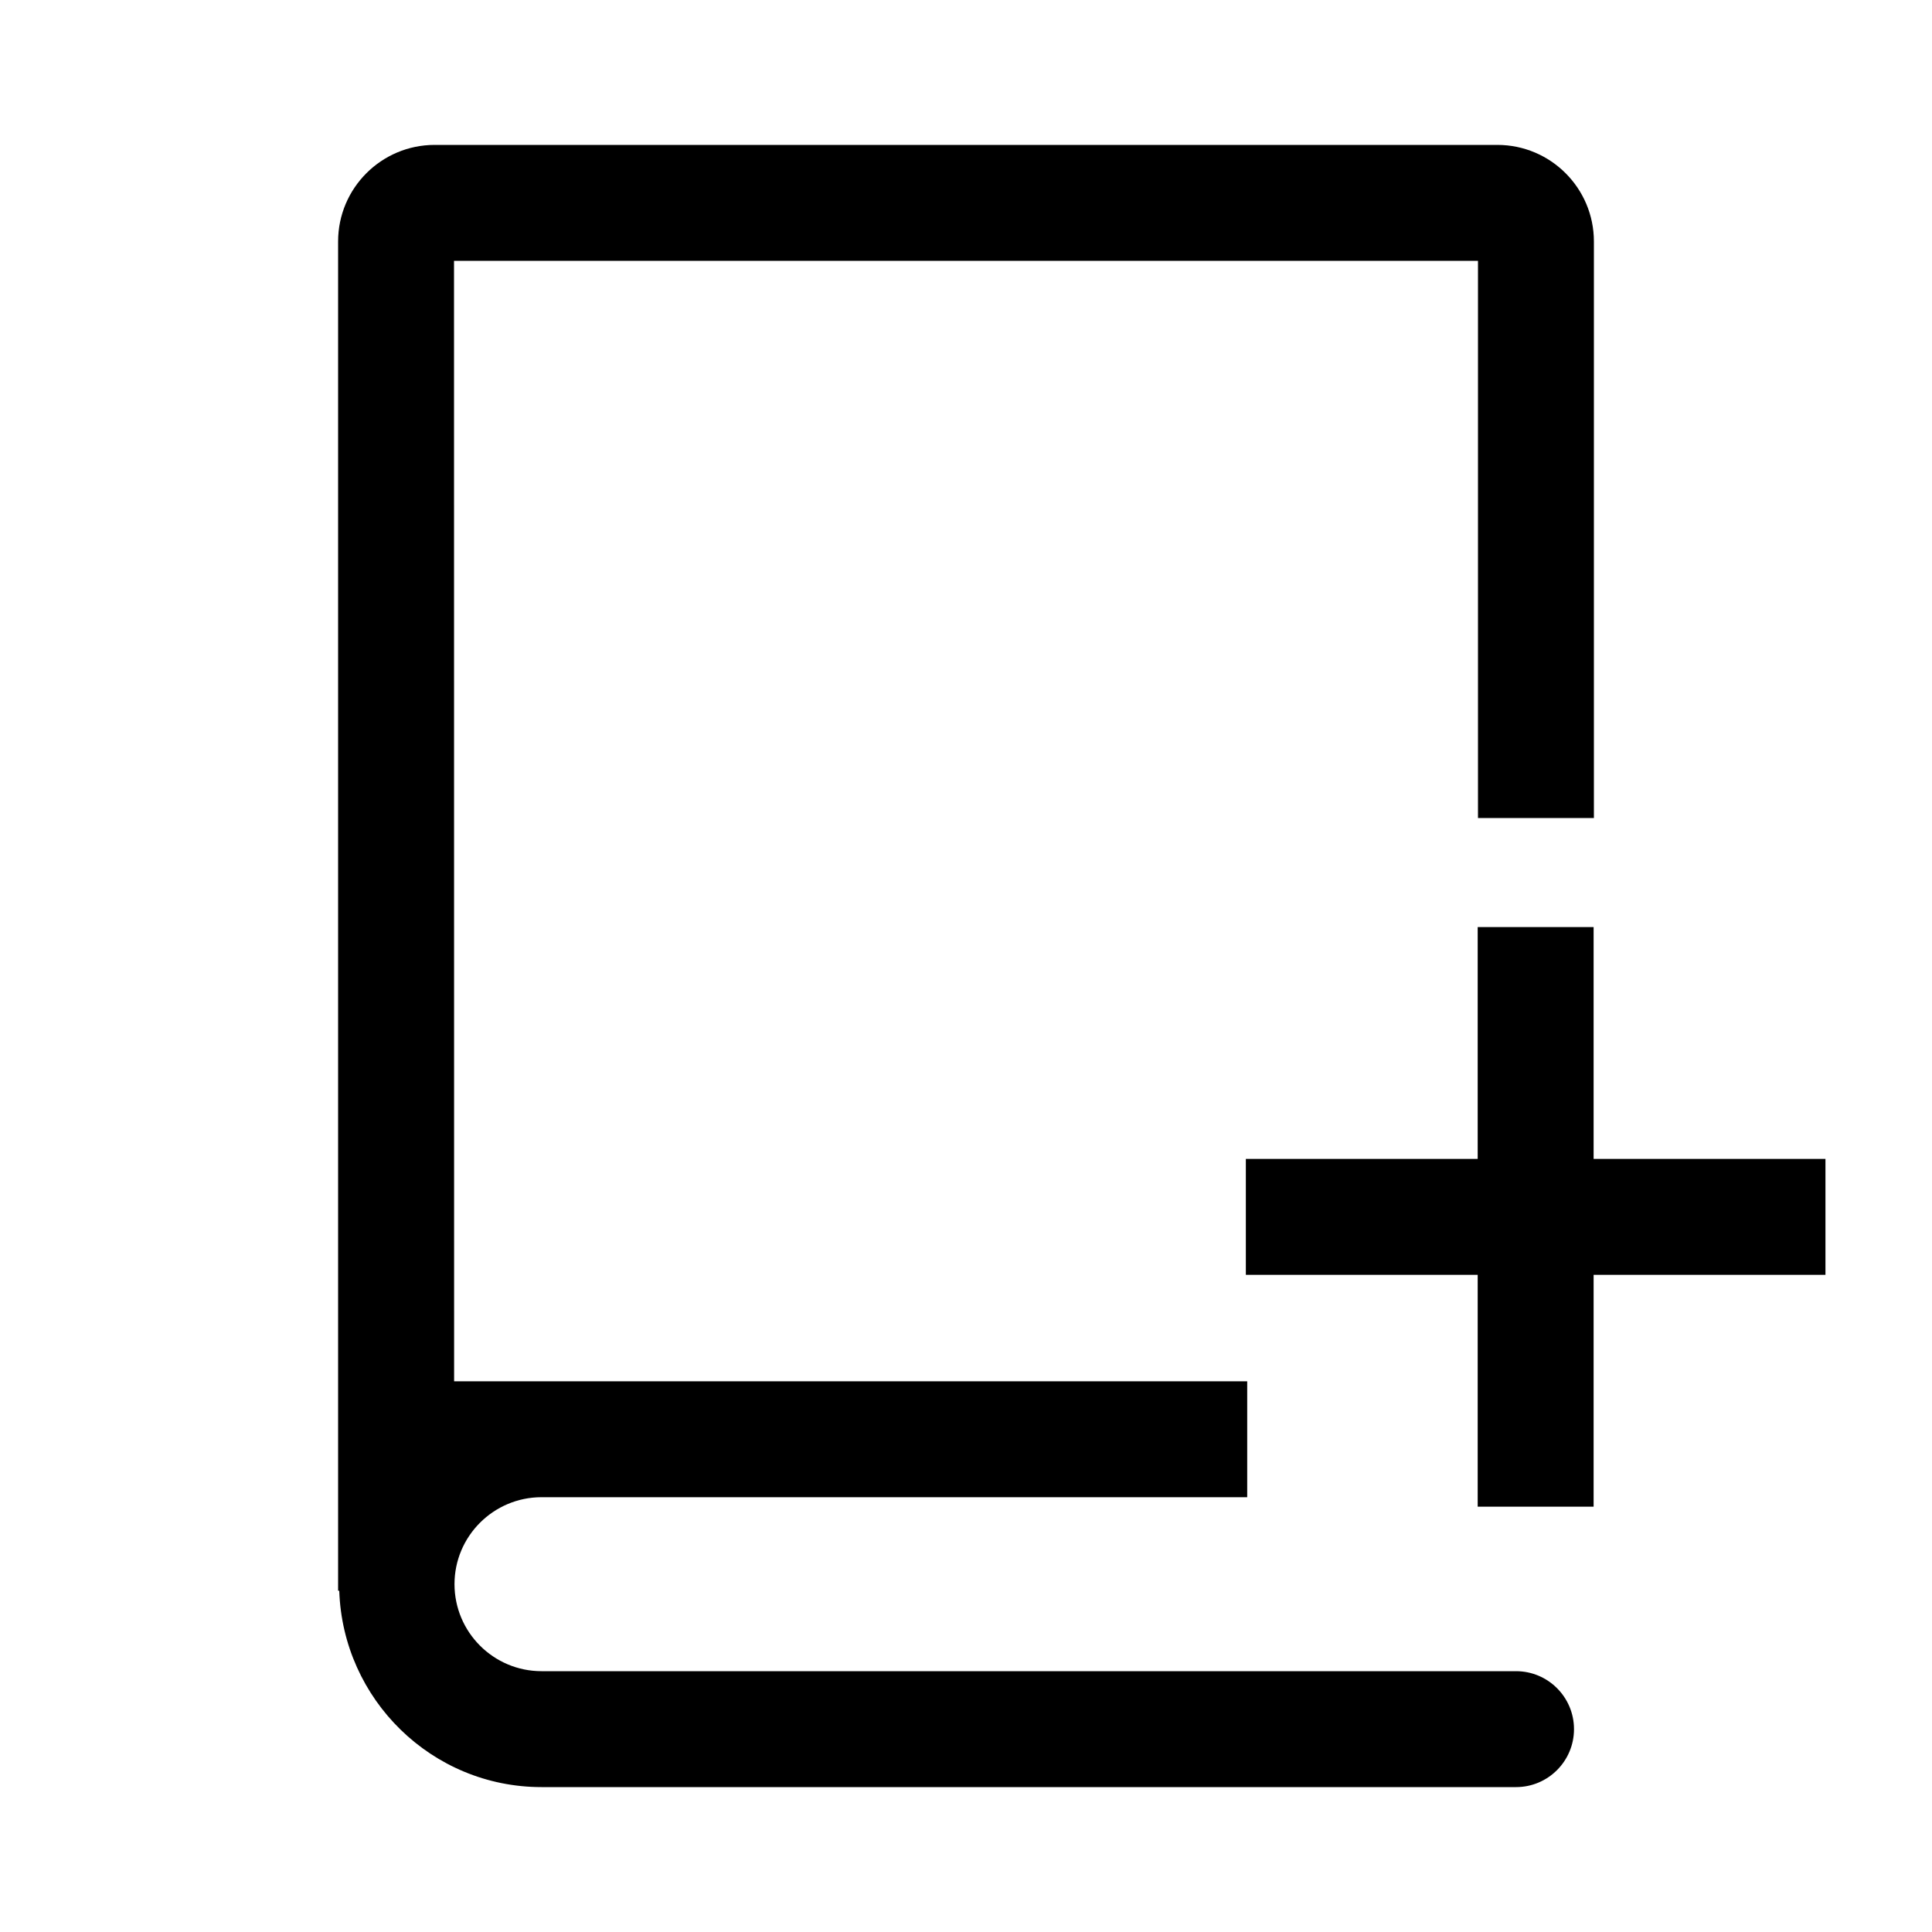 <?xml version="1.0" encoding="utf-8"?>
<!-- Generator: Adobe Illustrator 19.0.1, SVG Export Plug-In . SVG Version: 6.00 Build 0)  -->
<svg version="1.1" id="Layer_1" xmlns="http://www.w3.org/2000/svg" xmlns:xlink="http://www.w3.org/1999/xlink" x="0px" y="0px"
	 viewBox="0 0 20 20" style="enable-background:new 0 0 20 20;" xml:space="preserve">
<style type="text/css">
	.st0{fill:none;}
</style>
<g>
	<rect class="st0" width="20" height="20"/>
	<g>
		<polygon points="18.897,11.997 16.497,11.997 16.497,9.597 15.297,9.597 15.297,11.997 
			12.897,11.997 12.897,13.197 15.297,13.197 15.297,15.597 16.497,15.597 
			16.497,13.197 18.897,13.197 		"/>
		<path d="M15.5,1.5h-11c-0.552,0-1,0.448-1,1v13.967h0.012C3.549,17.593,4.471,18.5,5.606,18.5
			h10.088c0.331,0,0.6-0.269,0.6-0.6s-0.269-0.6-0.6-0.6H5.606
			c-0.497,0-0.901-0.404-0.901-0.901c0-0.496,0.404-0.9,0.901-0.9h7.305v-1.2
			H4.701L4.7,2.7h10.6v5.768H16.5V2.5C16.5,1.948,16.052,1.5,15.5,1.5z"/>
	</g>
</g>
</svg>

